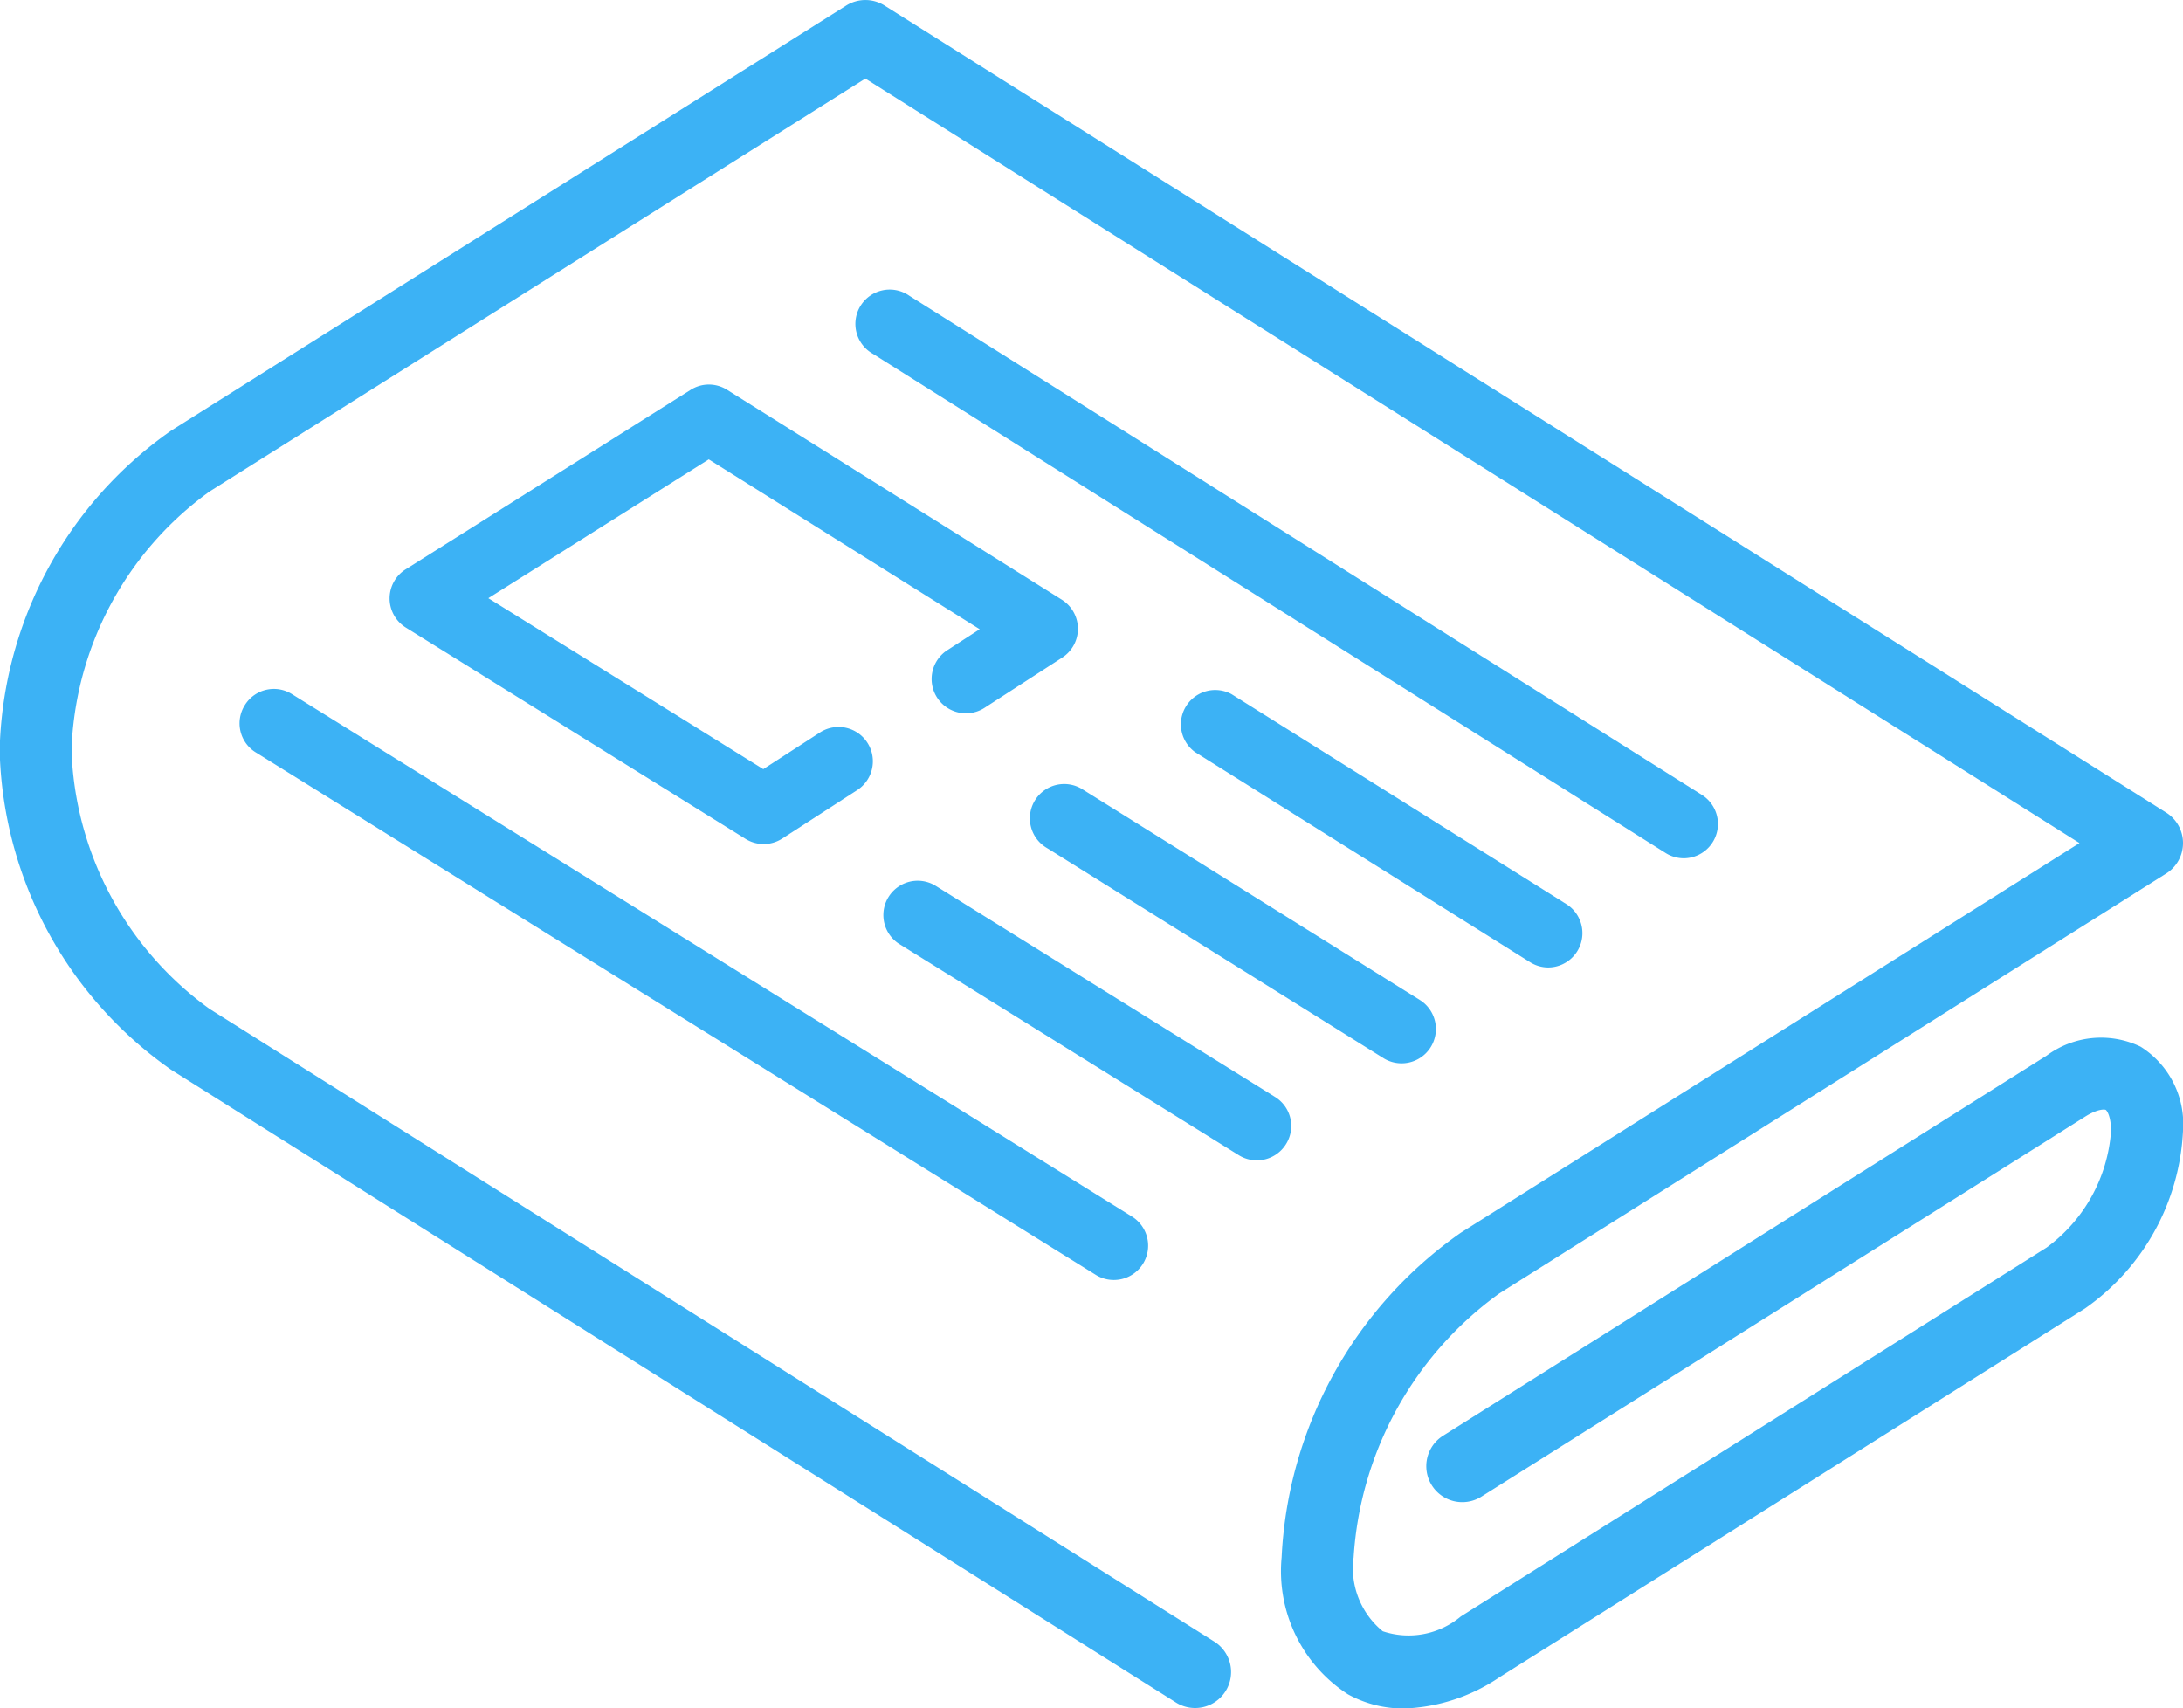 <svg xmlns="http://www.w3.org/2000/svg" width="64" height="50.086" viewBox="0 0 64 50.086">
  <g id="newspaper" transform="translate(0 -49.461)">
    <path id="Path_85" data-name="Path 85" d="M62.756,80.146A2.681,2.681,0,0,0,60,80.41L42.287,91.565a1.055,1.055,0,0,0,1.124,1.785L61.127,82.2c.374-.236.579-.218.609-.2s.154.181.154.623A4.643,4.643,0,0,1,60,86.036L42.828,96.85a2.383,2.383,0,0,1-2.29.434,2.383,2.383,0,0,1-.853-2.169,10.333,10.333,0,0,1,4.268-7.732L63.507,75.07a1.055,1.055,0,0,0,0-1.786L25.933,49.624a1.055,1.055,0,0,0-1.124,0L5.016,62.087A11.778,11.778,0,0,0,0,71.173v.563a11.778,11.778,0,0,0,5.016,9.086L34.454,99.359a1.055,1.055,0,1,0,1.124-1.785L6.14,79.036a9.756,9.756,0,0,1-4.03-7.3v-.563a9.757,9.757,0,0,1,4.03-7.3l19.23-12.109L60.965,74.177,42.828,85.6a12.337,12.337,0,0,0-5.254,9.517,4.3,4.3,0,0,0,1.944,4.016,3.368,3.368,0,0,0,1.647.416,5.3,5.3,0,0,0,2.787-.911L61.127,87.821A6.747,6.747,0,0,0,64,82.616,2.681,2.681,0,0,0,62.756,80.146Z" fill="#3cb2f5"/>
    <path id="Path_86" data-name="Path 86" d="M197.111,125.191a1.006,1.006,0,0,0,.537-1.857L174.412,108.7a1.006,1.006,0,1,0-1.072,1.7l23.235,14.631A1,1,0,0,0,197.111,125.191Z" transform="translate(-147.752 -50.568)" fill="#3cb2f5"/>
    <path id="Path_87" data-name="Path 87" d="M253.8,199.839a1.006,1.006,0,0,0,.535-1.858l-9.816-6.155a1.006,1.006,0,0,0-1.068,1.7l9.816,6.155A1,1,0,0,0,253.8,199.839Z" transform="translate(-208.414 -122.015)" fill="#3cb2f5"/>
    <path id="Path_88" data-name="Path 88" d="M213.968,211.572a1.006,1.006,0,1,0-1.065,1.706l9.891,6.176a1.006,1.006,0,0,0,1.065-1.706Z" transform="translate(-182.211 -138.957)" fill="#3cb2f5"/>
    <path id="Path_89" data-name="Path 89" d="M88.2,128.331l-8.357,5.263a1.006,1.006,0,0,0,0,1.7l9.966,6.2a1.005,1.005,0,0,0,1.077-.009l2.22-1.435a1.006,1.006,0,0,0-1.092-1.689l-1.684,1.089-8.06-5.012,6.462-4.07,7.943,4.98-.926.6a1.006,1.006,0,1,0,1.092,1.689l2.252-1.456a1.006,1.006,0,0,0-.012-1.7l-9.817-6.155A1,1,0,0,0,88.2,128.331Z" transform="translate(-67.953 -67.44)" fill="#3cb2f5"/>
    <path id="Path_90" data-name="Path 90" d="M193.709,238.9a1,1,0,0,0-.323-1.385l-9.967-6.2a1.006,1.006,0,0,0-1.062,1.708l9.967,6.2a1.005,1.005,0,0,0,1.385-.323Z" transform="translate(-156.007 -155.896)" fill="#3cb2f5"/>
    <path id="Path_91" data-name="Path 91" d="M52.547,189.8a1,1,0,0,0,.323,1.385l24.6,15.3a1.006,1.006,0,1,0,1.062-1.708l-24.6-15.3A1,1,0,0,0,52.547,189.8Z" transform="translate(-45.37 -119.665)" fill="#3cb2f5"/>
  </g>
</svg>

